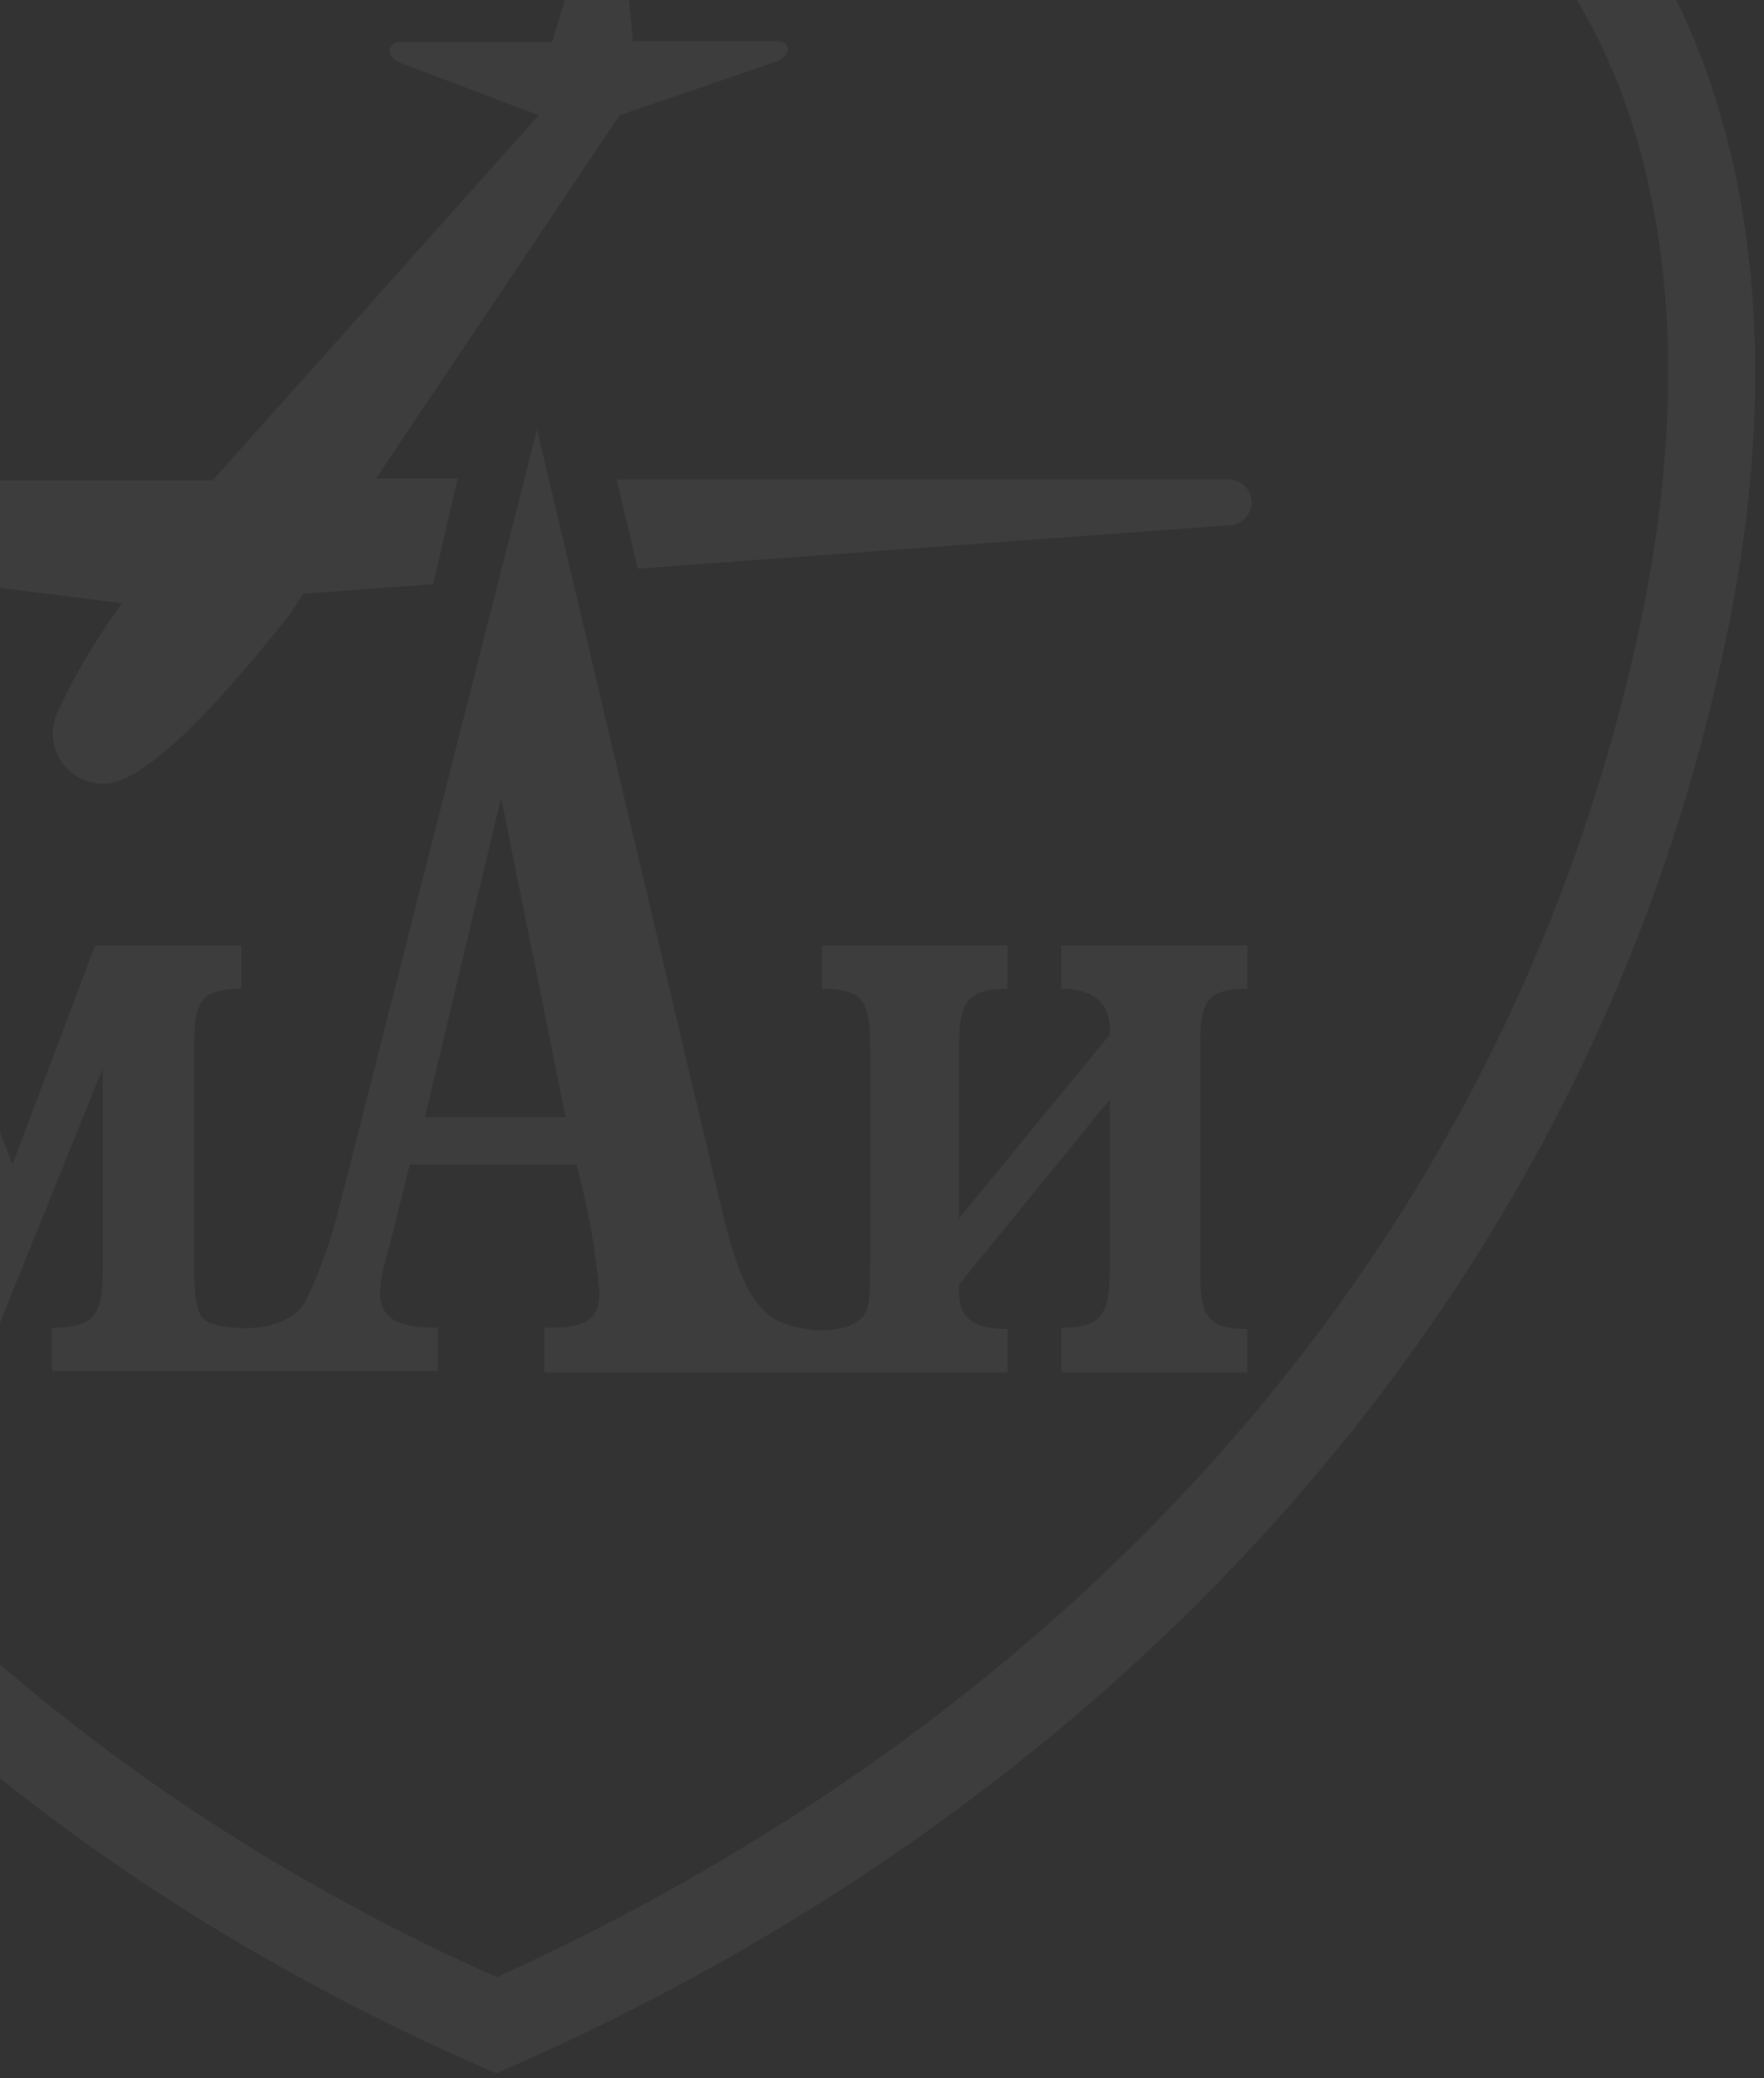 <svg width="197" height="232" viewBox="0 0 197 232" fill="none" xmlns="http://www.w3.org/2000/svg">
<rect x="0" y="0" width="197" height="232" fill="#333333" stroke="none"/>
<path fill-rule="evenodd" clip-rule="evenodd" d="M116.338 -38.999H-16.985C-19.547 1.124 -48.164 28.678 -85 38.346C-74.607 125.988 -26.991 196.033 55.429 231.467C125.62 201.109 177.247 144.067 192.475 72.62C205.817 12.097 181.646 -39.289 116.338 -38.999ZM183 70.493C167.918 139.91 119.384 191.731 55.478 220.735C-17.033 188.395 -62.522 125.794 -74.317 45.259C-40.14 33.56 -14.133 7.263 -8.284 -29.186H116.387C175.459 -29.427 194.795 16.399 183 70.493Z" fill="white" fill-opacity="0.05"/>
<path fill-rule="evenodd" clip-rule="evenodd" d="M71.227 63.482L137.212 58.648C137.891 58.648 138.543 58.378 139.024 57.898C139.504 57.417 139.774 56.765 139.774 56.086C139.774 55.406 139.504 54.755 139.024 54.274C138.543 53.794 137.891 53.524 137.212 53.524H68.858L71.227 63.482Z" fill="white" fill-opacity="0.05"/>
<path fill-rule="evenodd" clip-rule="evenodd" d="M6.308 79.773C5.932 80.698 5.81 81.708 5.955 82.697C6.1 83.685 6.506 84.617 7.132 85.396C7.758 86.175 8.581 86.772 9.516 87.127C10.45 87.481 11.462 87.579 12.447 87.411C18.393 86.105 28.254 73.682 32.267 68.751L33.862 66.286L48.364 65.222L51.12 53.427H41.983L69.199 12.869L86.553 6.924C88.728 6.15 88.1 4.603 86.988 4.603H70.697L68.957 -13.041C68.907 -13.267 68.781 -13.468 68.601 -13.613C68.421 -13.757 68.197 -13.836 67.966 -13.836C67.735 -13.836 67.511 -13.757 67.331 -13.613C67.151 -13.468 67.025 -13.267 66.975 -13.041L61.658 4.7H44.69C43.24 4.7 43.047 6.392 44.69 7.02L60.159 12.869L23.759 53.62H-53.151C-53.856 53.62 -54.532 53.901 -55.031 54.399C-55.53 54.898 -55.81 55.574 -55.81 56.279C-55.81 56.984 -55.53 57.661 -55.031 58.159C-54.532 58.658 -53.856 58.938 -53.151 58.938L13.655 67.349C10.77 71.217 8.307 75.382 6.308 79.773V79.773Z" fill="white" fill-opacity="0.05"/>
<path fill-rule="evenodd" clip-rule="evenodd" d="M63.165 124.744L55.962 89.069L47.454 124.744H63.165ZM107.106 136.007L123.929 115.511V114.786C123.929 112.514 122.624 110.387 118.515 110.387V105.553H139.301V110.387C134.177 110.387 134.032 112.369 134.032 117.493V141.276C134.032 146.546 134.419 148.383 139.301 148.383V153.217H118.515V148.237C123.349 148.237 123.929 146.546 123.929 141.131V122.762L107.106 143.403V144.274C107.106 147.126 108.702 148.383 112.52 148.383V153.217H60.796V148.237C64.518 148.237 66.935 147.947 66.935 144.274C66.503 139.454 65.645 134.682 64.373 130.013H45.762L43.345 139.681C41.46 145.966 42.233 148.237 48.904 148.237V153.072H5.785V148.237C10.909 148.237 11.489 146.546 11.489 141.131V119.233L-1.612 151.67L-14.857 118.218V141.857C-14.857 146.401 -14.277 148.528 -9.298 148.528V153.362H-25.25V148.237C-19.836 148.237 -19.546 144.95 -19.546 140.406V117.493C-19.546 113.384 -19.546 110.387 -24.815 110.387V105.553H-7.896L1.386 130.013L10.619 105.553H26.958V110.387C21.834 110.387 21.689 112.369 21.689 117.493V141.276C21.689 145.82 22.124 147.271 23.526 147.706C26.668 148.818 32.517 148.528 34.209 145.095C35.798 141.732 37.045 138.218 37.931 134.605V134.605L59.974 47.931L80.132 133.01C82.259 142.292 83.564 144.564 85.546 146.546C87.528 148.528 94.054 149.543 96.375 146.981C96.906 146.401 97.197 145.385 97.197 141.276V117.493C97.197 112.079 96.761 110.387 91.782 110.387V105.553H112.52V110.387C107.396 110.387 107.106 112.514 107.106 117.493V136.007Z" fill="white" fill-opacity="0.05"/>
</svg>
